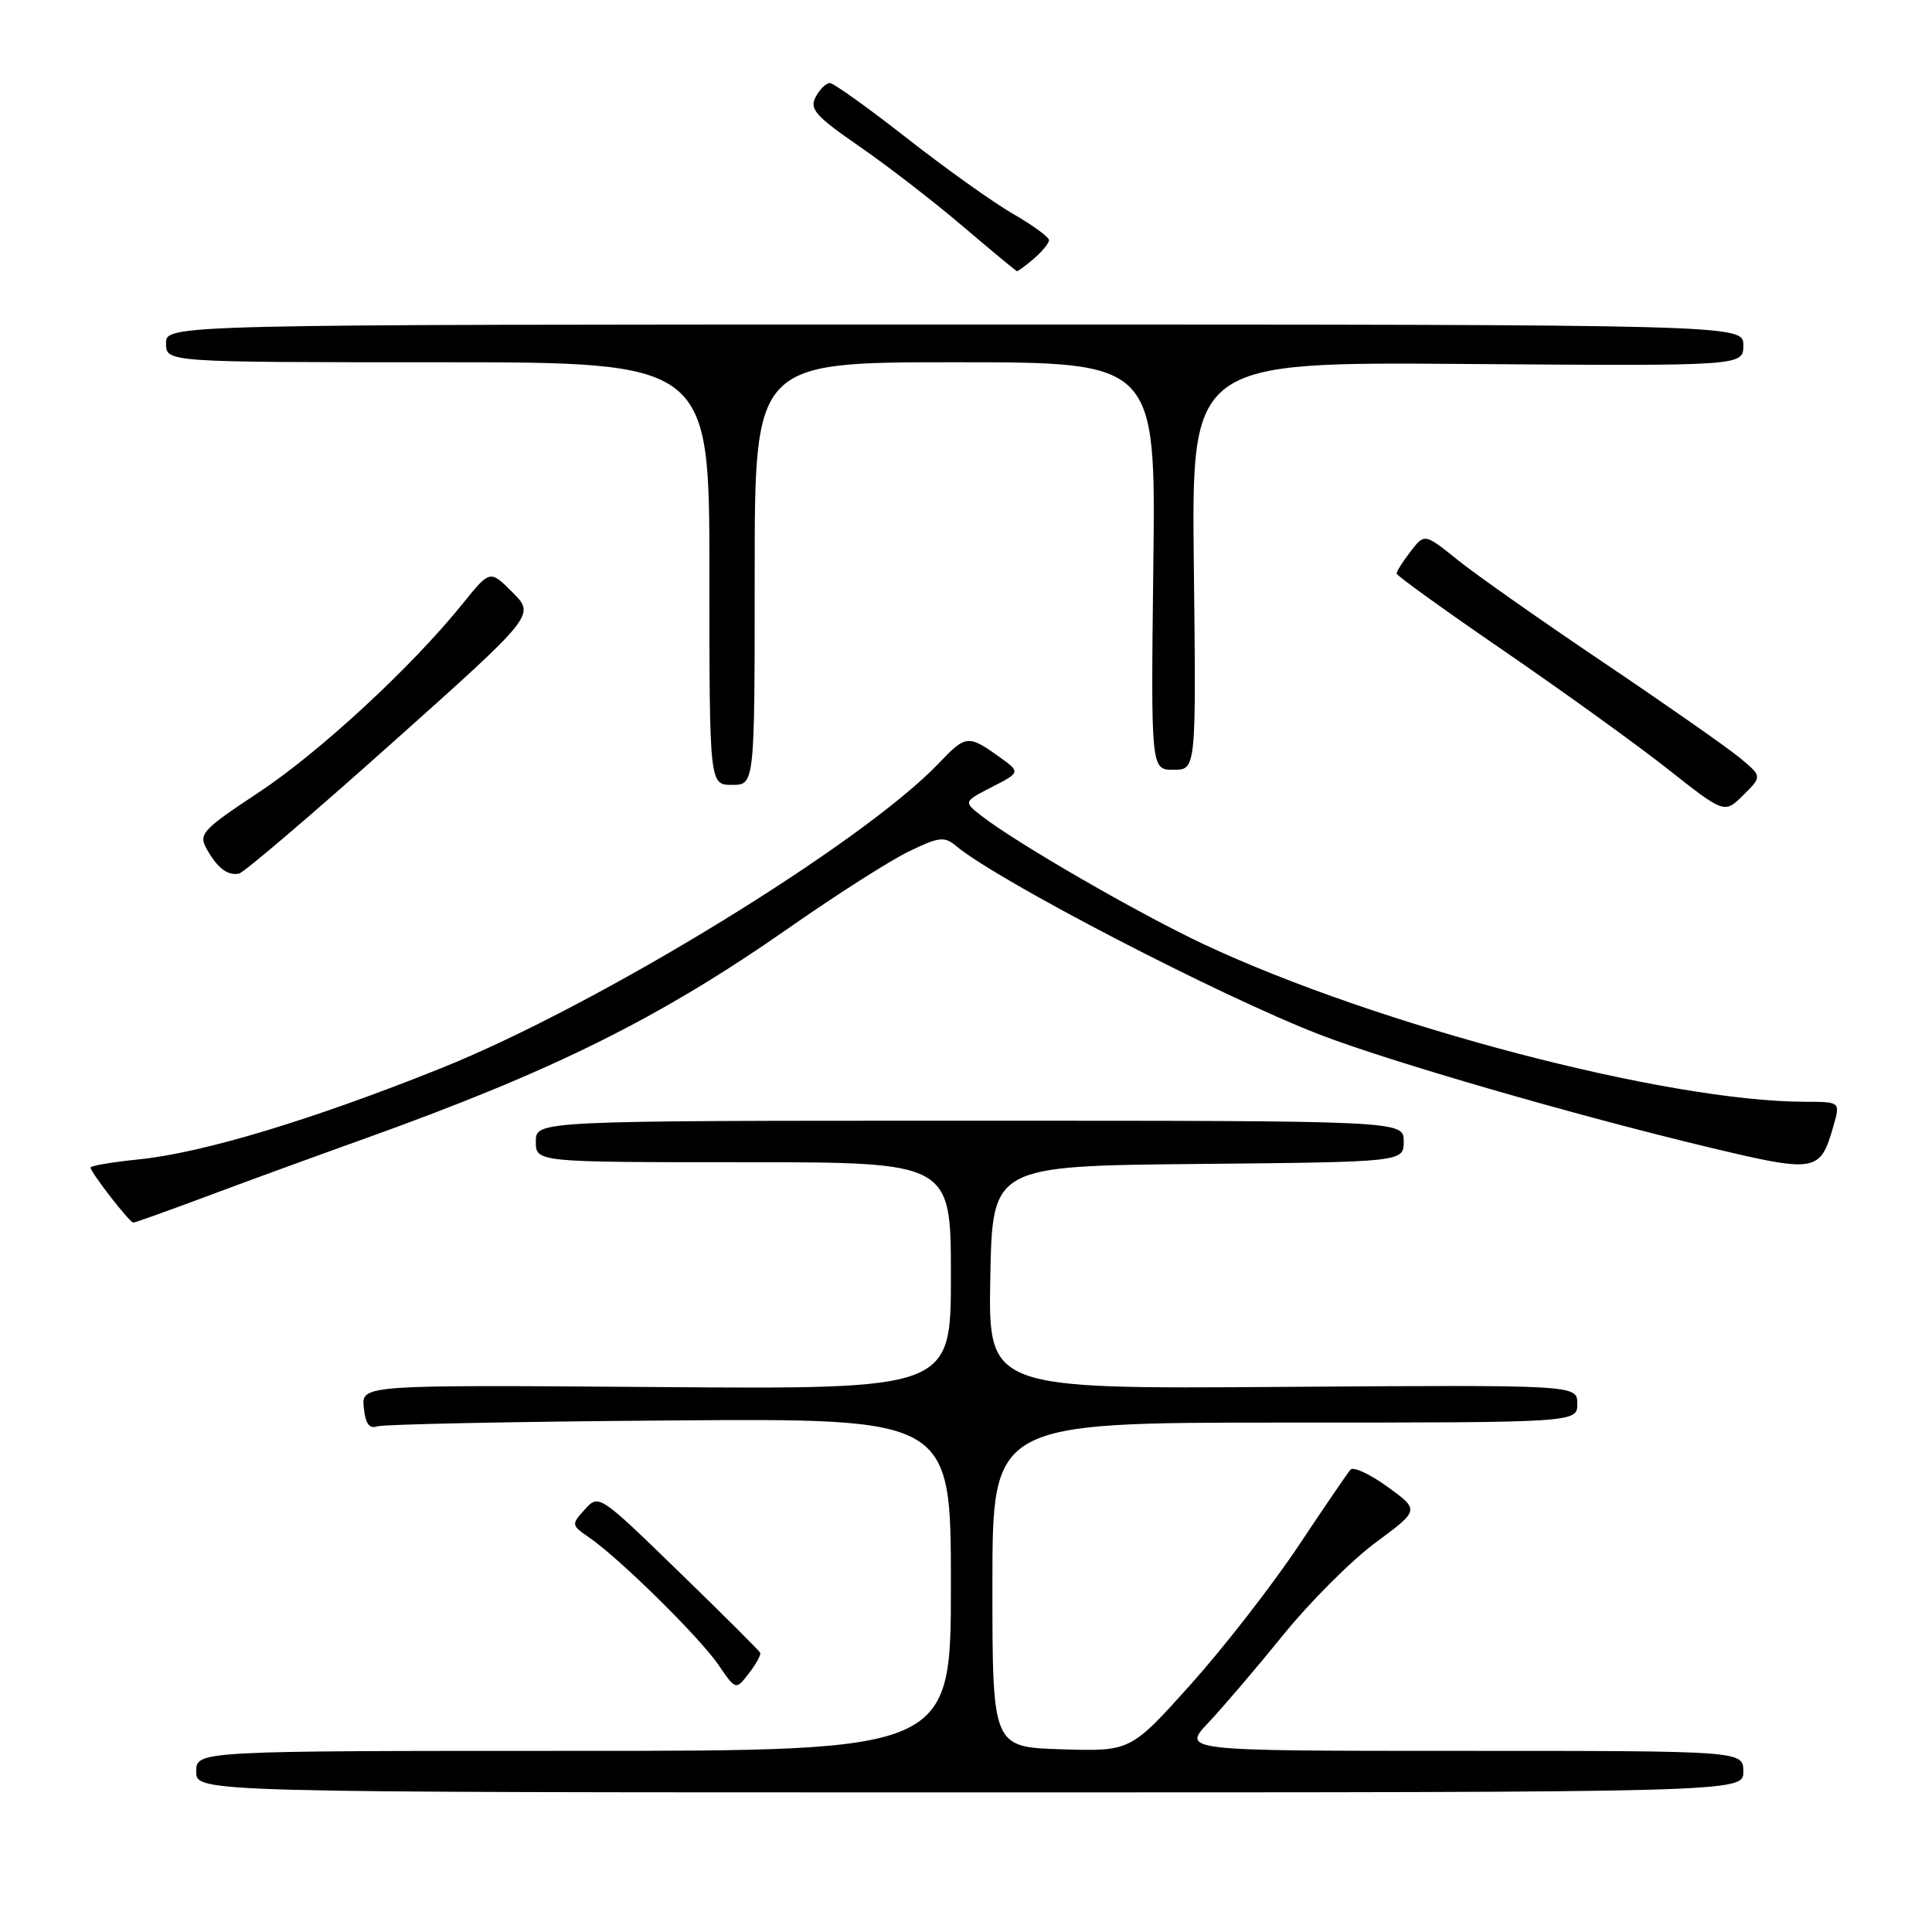 <?xml version="1.0" encoding="UTF-8" standalone="no"?>
<!DOCTYPE svg PUBLIC "-//W3C//DTD SVG 1.1//EN" "http://www.w3.org/Graphics/SVG/1.1/DTD/svg11.dtd" >
<svg xmlns="http://www.w3.org/2000/svg" xmlns:xlink="http://www.w3.org/1999/xlink" version="1.1" viewBox="0 0 256 256">
 <g >
 <path fill="currentColor"
d=" M 231.00 234.75 C 231.00 232.00 231.00 232.00 193.80 232.00 C 156.59 232.00 156.59 232.00 160.13 228.25 C 162.07 226.19 166.55 220.94 170.08 216.58 C 173.61 212.23 179.11 206.73 182.30 204.38 C 188.10 200.09 188.10 200.09 183.87 197.02 C 181.55 195.34 179.33 194.30 178.95 194.73 C 178.58 195.15 175.45 199.73 172.01 204.90 C 168.56 210.07 162.16 218.30 157.78 223.19 C 149.81 232.07 149.81 232.07 140.66 231.79 C 131.50 231.50 131.50 231.50 131.50 210.00 C 131.50 188.50 131.50 188.50 170.25 188.50 C 209.00 188.50 209.00 188.50 209.00 186.00 C 209.00 183.50 209.00 183.50 169.97 183.77 C 130.95 184.05 130.95 184.05 131.22 169.27 C 131.50 154.50 131.50 154.50 158.75 154.23 C 186.00 153.97 186.00 153.97 186.00 151.23 C 186.00 148.50 186.00 148.50 128.50 148.50 C 71.00 148.50 71.00 148.50 71.00 151.25 C 71.00 154.00 71.00 154.00 98.50 154.00 C 126.00 154.00 126.00 154.00 126.00 169.04 C 126.00 184.09 126.00 184.09 86.95 183.79 C 47.91 183.50 47.91 183.50 48.20 186.50 C 48.42 188.65 48.92 189.36 50.00 189.00 C 50.83 188.72 68.26 188.37 88.75 188.22 C 126.00 187.93 126.00 187.93 126.00 209.97 C 126.00 232.00 126.00 232.00 76.00 232.00 C 26.00 232.00 26.00 232.00 26.00 234.75 C 26.00 237.50 26.00 237.50 128.50 237.50 C 231.00 237.50 231.00 237.50 231.00 234.75 Z  M 100.73 219.00 C 100.60 218.72 95.74 213.88 89.92 208.23 C 79.40 198.01 79.34 197.97 77.49 200.01 C 75.68 202.01 75.69 202.09 78.07 203.73 C 82.07 206.47 92.71 216.96 95.19 220.59 C 97.50 223.97 97.50 223.97 99.23 221.73 C 100.18 220.51 100.85 219.28 100.73 219.00 Z  M 27.29 158.56 C 32.36 156.66 41.67 153.26 47.98 151.00 C 73.26 141.95 87.35 134.96 104.67 122.86 C 110.81 118.57 117.88 114.06 120.39 112.84 C 124.45 110.87 125.13 110.79 126.72 112.12 C 132.28 116.75 161.64 131.98 174.90 137.10 C 184.11 140.66 208.81 147.81 226.41 152.02 C 240.69 155.43 241.18 155.35 242.94 149.20 C 243.86 146.00 243.86 146.00 239.18 145.99 C 220.93 145.97 182.57 135.93 159.55 125.14 C 150.96 121.11 134.73 111.74 130.07 108.12 C 127.65 106.23 127.65 106.23 131.46 104.27 C 135.26 102.32 135.26 102.32 132.23 100.16 C 128.31 97.37 127.93 97.41 124.44 101.09 C 114.36 111.70 79.42 133.12 58.48 141.53 C 41.37 148.39 26.96 152.74 18.44 153.62 C 14.90 153.98 12.00 154.47 12.00 154.70 C 12.00 155.34 17.17 162.00 17.66 162.00 C 17.90 162.00 22.23 160.45 27.29 158.56 Z  M 51.89 98.50 C 70.92 81.50 70.92 81.50 67.92 78.50 C 64.93 75.50 64.93 75.50 61.30 80.00 C 54.57 88.36 42.34 99.67 34.25 105.02 C 26.87 109.90 26.29 110.52 27.35 112.42 C 28.79 115.02 30.16 116.07 31.68 115.75 C 32.33 115.61 41.43 107.85 51.89 98.50 Z  M 230.50 100.39 C 228.85 99.03 220.75 93.36 212.50 87.80 C 204.25 82.25 195.53 76.12 193.13 74.18 C 188.76 70.67 188.76 70.67 186.90 73.08 C 185.88 74.41 185.05 75.72 185.06 76.00 C 185.07 76.28 191.47 80.89 199.29 86.25 C 207.10 91.61 216.88 98.66 221.00 101.91 C 228.50 107.83 228.50 107.83 231.00 105.35 C 233.50 102.88 233.50 102.88 230.50 100.39 Z  M 100.00 76.00 C 100.00 48.00 100.00 48.00 126.57 48.00 C 153.15 48.00 153.15 48.00 152.82 75.00 C 152.50 102.00 152.50 102.00 155.50 102.00 C 158.50 102.00 158.50 102.00 158.19 74.98 C 157.88 47.95 157.88 47.95 194.44 48.23 C 231.00 48.50 231.00 48.50 231.00 45.75 C 231.00 43.00 231.00 43.00 126.50 43.00 C 22.00 43.00 22.00 43.00 22.00 45.50 C 22.00 48.00 22.00 48.00 58.00 48.00 C 94.00 48.00 94.00 48.00 94.00 76.00 C 94.00 104.00 94.00 104.00 97.00 104.00 C 100.00 104.00 100.00 104.00 100.00 76.00 Z  M 136.99 34.28 C 138.09 33.33 139.00 32.22 139.00 31.82 C 139.00 31.42 136.86 29.85 134.25 28.35 C 131.64 26.85 125.30 22.33 120.17 18.31 C 115.04 14.29 110.44 11.00 109.96 11.00 C 109.47 11.00 108.62 11.83 108.08 12.85 C 107.23 14.44 108.06 15.38 113.79 19.34 C 117.48 21.88 123.65 26.64 127.50 29.92 C 131.35 33.19 134.61 35.90 134.74 35.93 C 134.87 35.97 135.88 35.22 136.99 34.28 Z "/>
</g>
</svg>